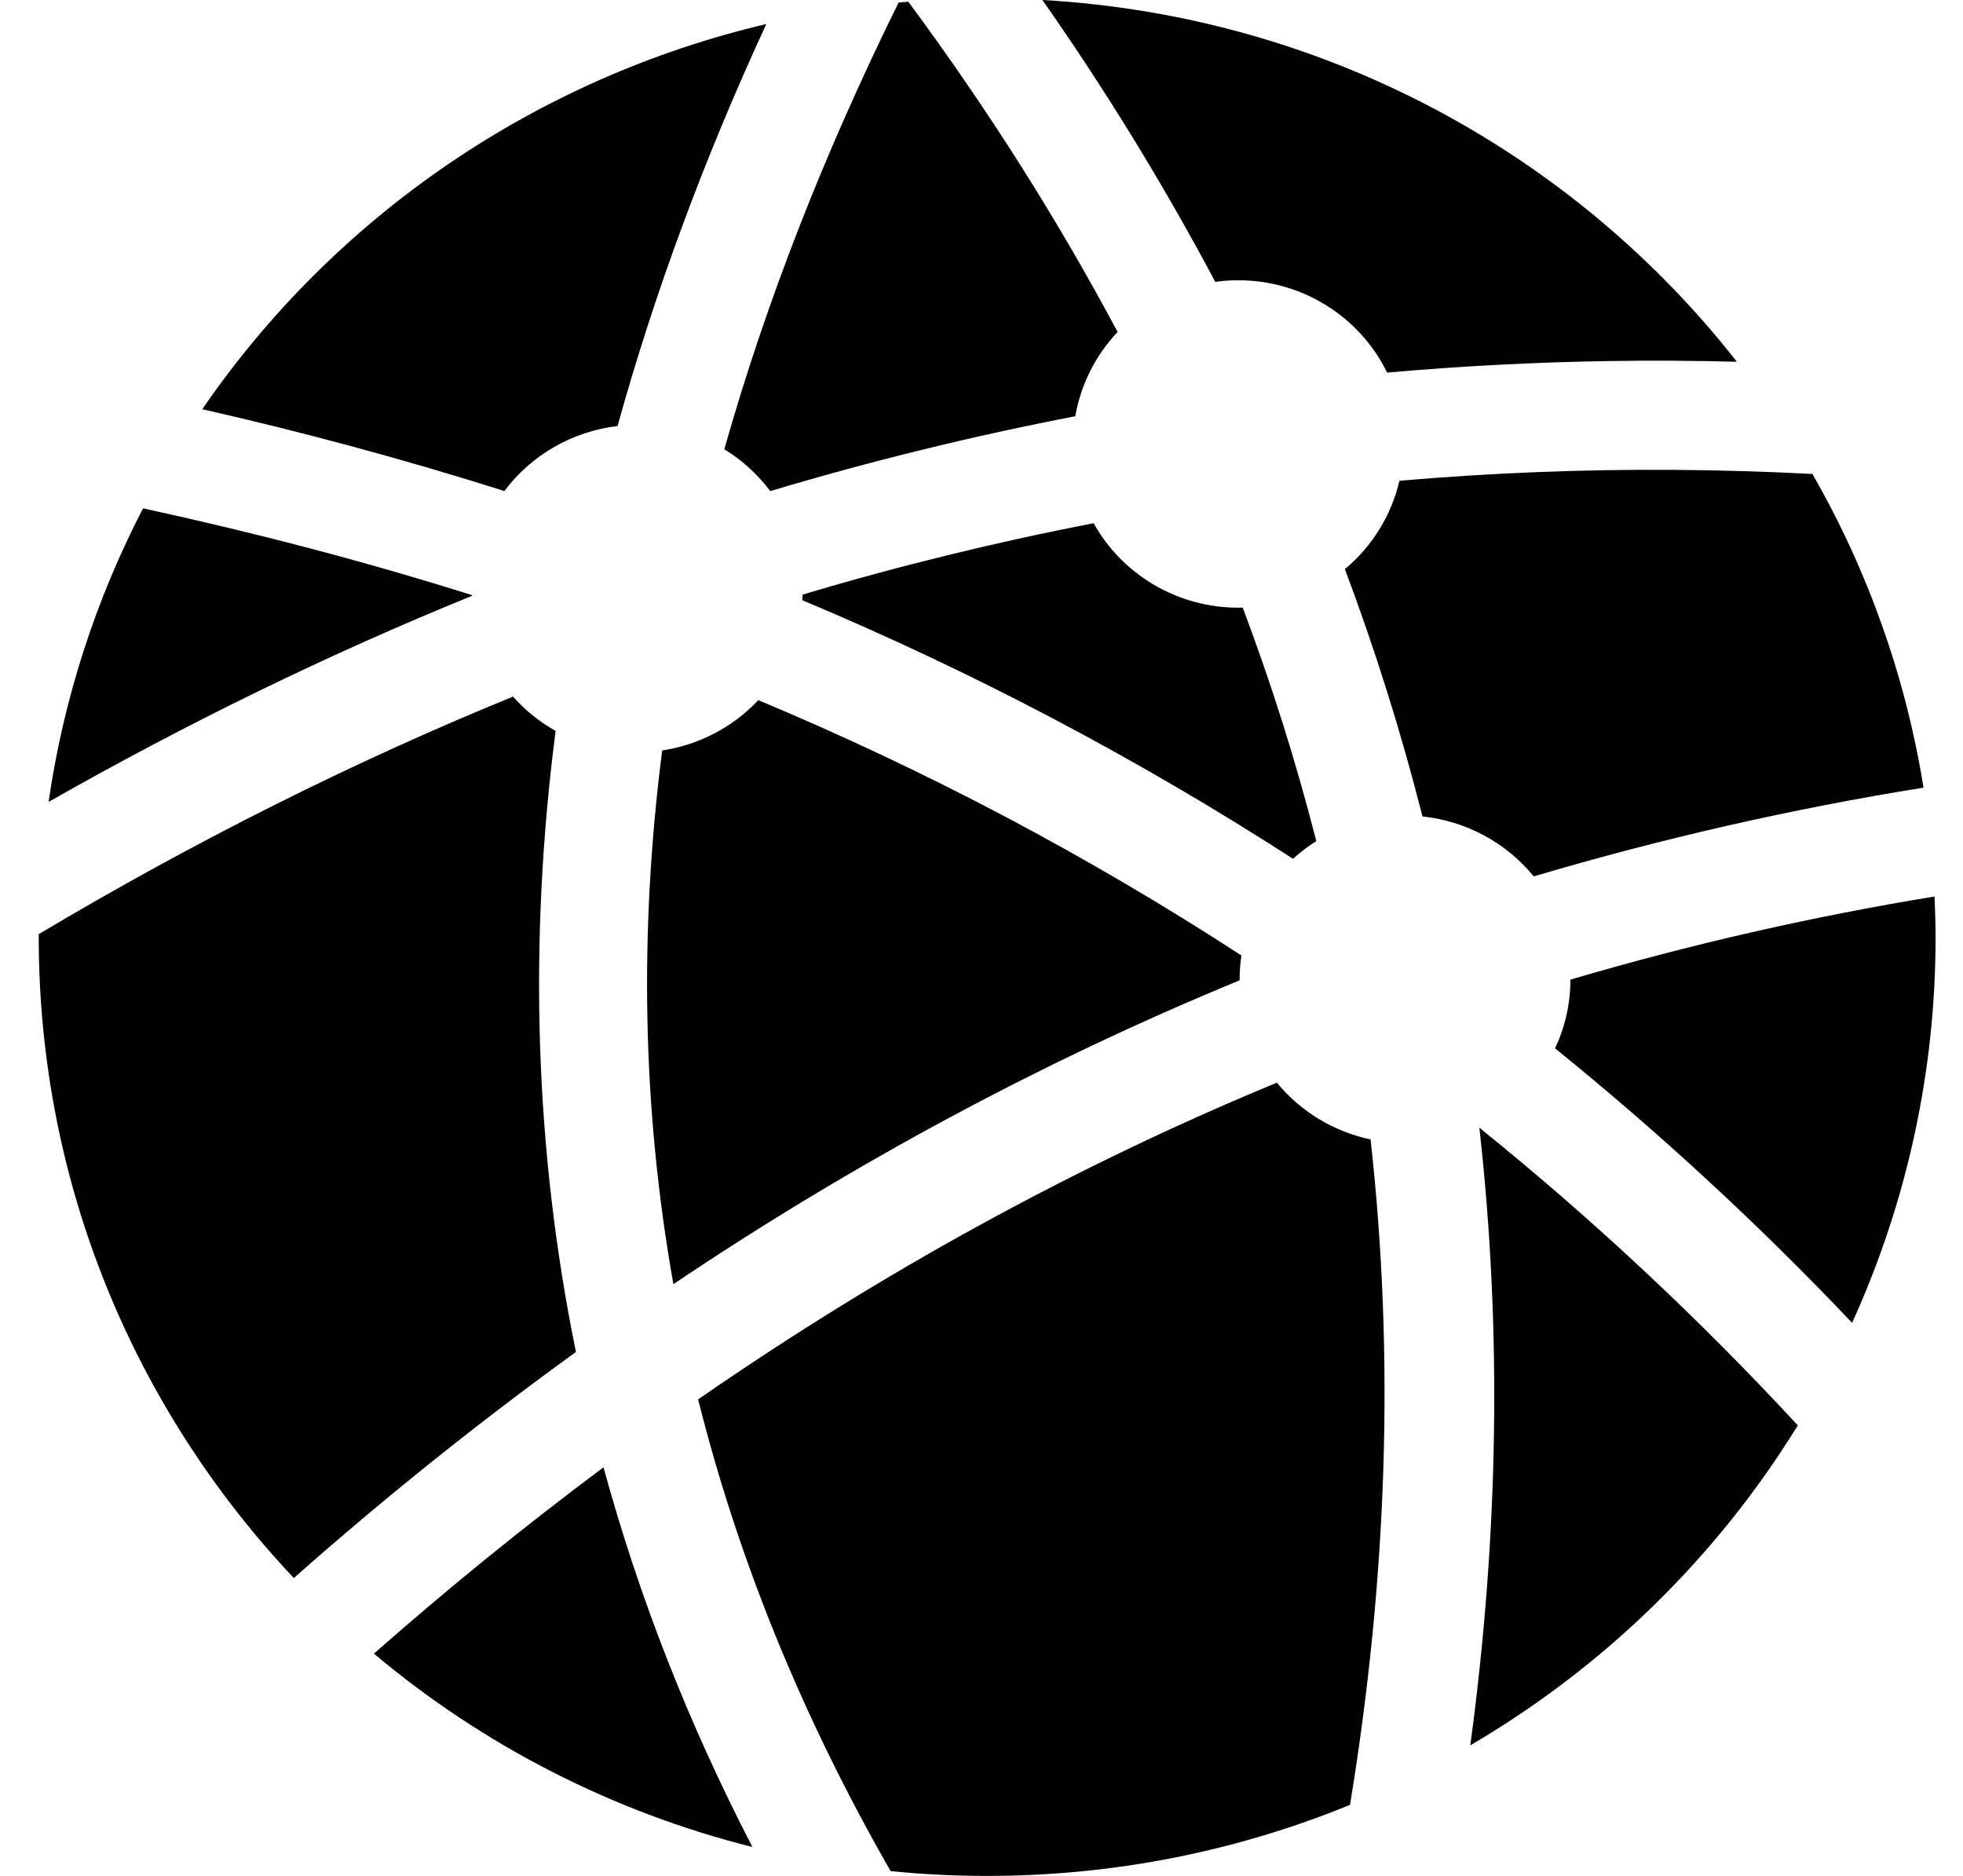 <svg width="45" height="43" viewBox="0 0 45 43" fill="none" xmlns="http://www.w3.org/2000/svg">
<path d="M23.896 0C25.349 2.072 26.672 4.23 27.859 6.461C28.034 6.436 28.21 6.424 28.387 6.424C29.099 6.424 29.797 6.623 30.4 6.997C31.003 7.371 31.488 7.906 31.799 8.541C33.487 8.391 35.18 8.303 36.874 8.276C37.851 8.26 38.831 8.267 39.816 8.292C36.084 3.53 30.377 0.367 23.896 0ZM20.823 0.04C20.749 0.046 20.674 0.05 20.6 0.057C18.893 3.513 17.558 6.928 16.604 10.298C17.014 10.549 17.371 10.874 17.657 11.257C19.957 10.569 22.291 9.996 24.65 9.541C24.776 8.817 25.113 8.146 25.62 7.61C24.257 5.051 22.663 2.527 20.823 0.04ZM17.567 0.551C12.295 1.794 7.684 4.943 4.637 9.38C6.971 9.909 9.282 10.535 11.563 11.255C11.87 10.845 12.259 10.502 12.705 10.245C13.151 9.989 13.645 9.826 14.157 9.765C15.004 6.711 16.141 3.637 17.567 0.551ZM38.359 10.77C36.245 10.756 34.153 10.842 32.081 11.02C31.896 11.811 31.458 12.522 30.831 13.046C31.528 14.902 32.122 16.794 32.609 18.715C33.105 18.767 33.585 18.915 34.022 19.151C34.46 19.386 34.846 19.705 35.159 20.089C38.09 19.22 41.075 18.54 44.095 18.054C43.688 15.526 42.826 13.091 41.548 10.864C40.48 10.809 39.417 10.777 38.359 10.77ZM3.28 11.652C2.186 13.76 1.454 16.034 1.114 18.381C4.295 16.573 7.53 14.996 10.822 13.657C10.821 13.652 10.821 13.647 10.821 13.642C8.377 12.871 5.86 12.214 3.28 11.652ZM25.069 11.994C22.82 12.428 20.593 12.974 18.399 13.63C18.397 13.673 18.395 13.716 18.392 13.758C22.311 15.402 26.075 17.385 29.641 19.685C29.806 19.535 29.985 19.399 30.175 19.28C29.712 17.467 29.149 15.68 28.488 13.928C28.454 13.929 28.421 13.93 28.387 13.93C27.709 13.93 27.045 13.75 26.461 13.409C25.878 13.069 25.398 12.58 25.07 11.993M11.762 15.967C8.075 17.472 4.452 19.292 0.89 21.411C0.89 21.434 0.888 21.457 0.888 21.48C0.888 27.169 3.109 32.329 6.736 36.172C8.804 34.341 10.963 32.611 13.203 30.99C12.252 26.336 12.114 21.579 12.737 16.755C12.37 16.548 12.04 16.283 11.761 15.969M17.384 16.049C16.802 16.668 16.025 17.074 15.18 17.202C14.648 21.353 14.724 25.432 15.437 29.435C19.562 26.665 23.887 24.336 28.417 22.471C28.417 22.463 28.417 22.456 28.417 22.448C28.418 22.265 28.431 22.083 28.459 21.902C24.954 19.623 21.247 17.664 17.384 16.049ZM44.347 20.55C41.528 21.011 38.74 21.648 36.001 22.455C36 23 35.88 23.537 35.648 24.03C38.055 25.977 40.33 28.079 42.458 30.322C43.722 27.543 44.374 24.529 44.371 21.48C44.371 21.168 44.361 20.858 44.347 20.55ZM29.271 24.817C24.631 26.735 20.214 29.163 16.004 32.077C16.924 35.749 18.389 39.355 20.417 42.89C21.144 42.963 21.883 43 22.629 43C25.578 43 28.387 42.419 30.948 41.371C31.804 36.16 31.973 31.077 31.419 26.118C30.574 25.939 29.816 25.481 29.271 24.817ZM33.913 25.848C34.433 30.478 34.355 35.202 33.705 40.007C36.777 38.208 39.355 35.69 41.213 32.673C38.951 30.225 36.511 27.945 33.913 25.849M13.835 33.634C12.022 34.986 10.266 36.411 8.572 37.905C11.085 40.018 14.053 41.534 17.249 42.338C15.773 39.488 14.639 36.583 13.835 33.634Z" fill="black"/>
</svg>
